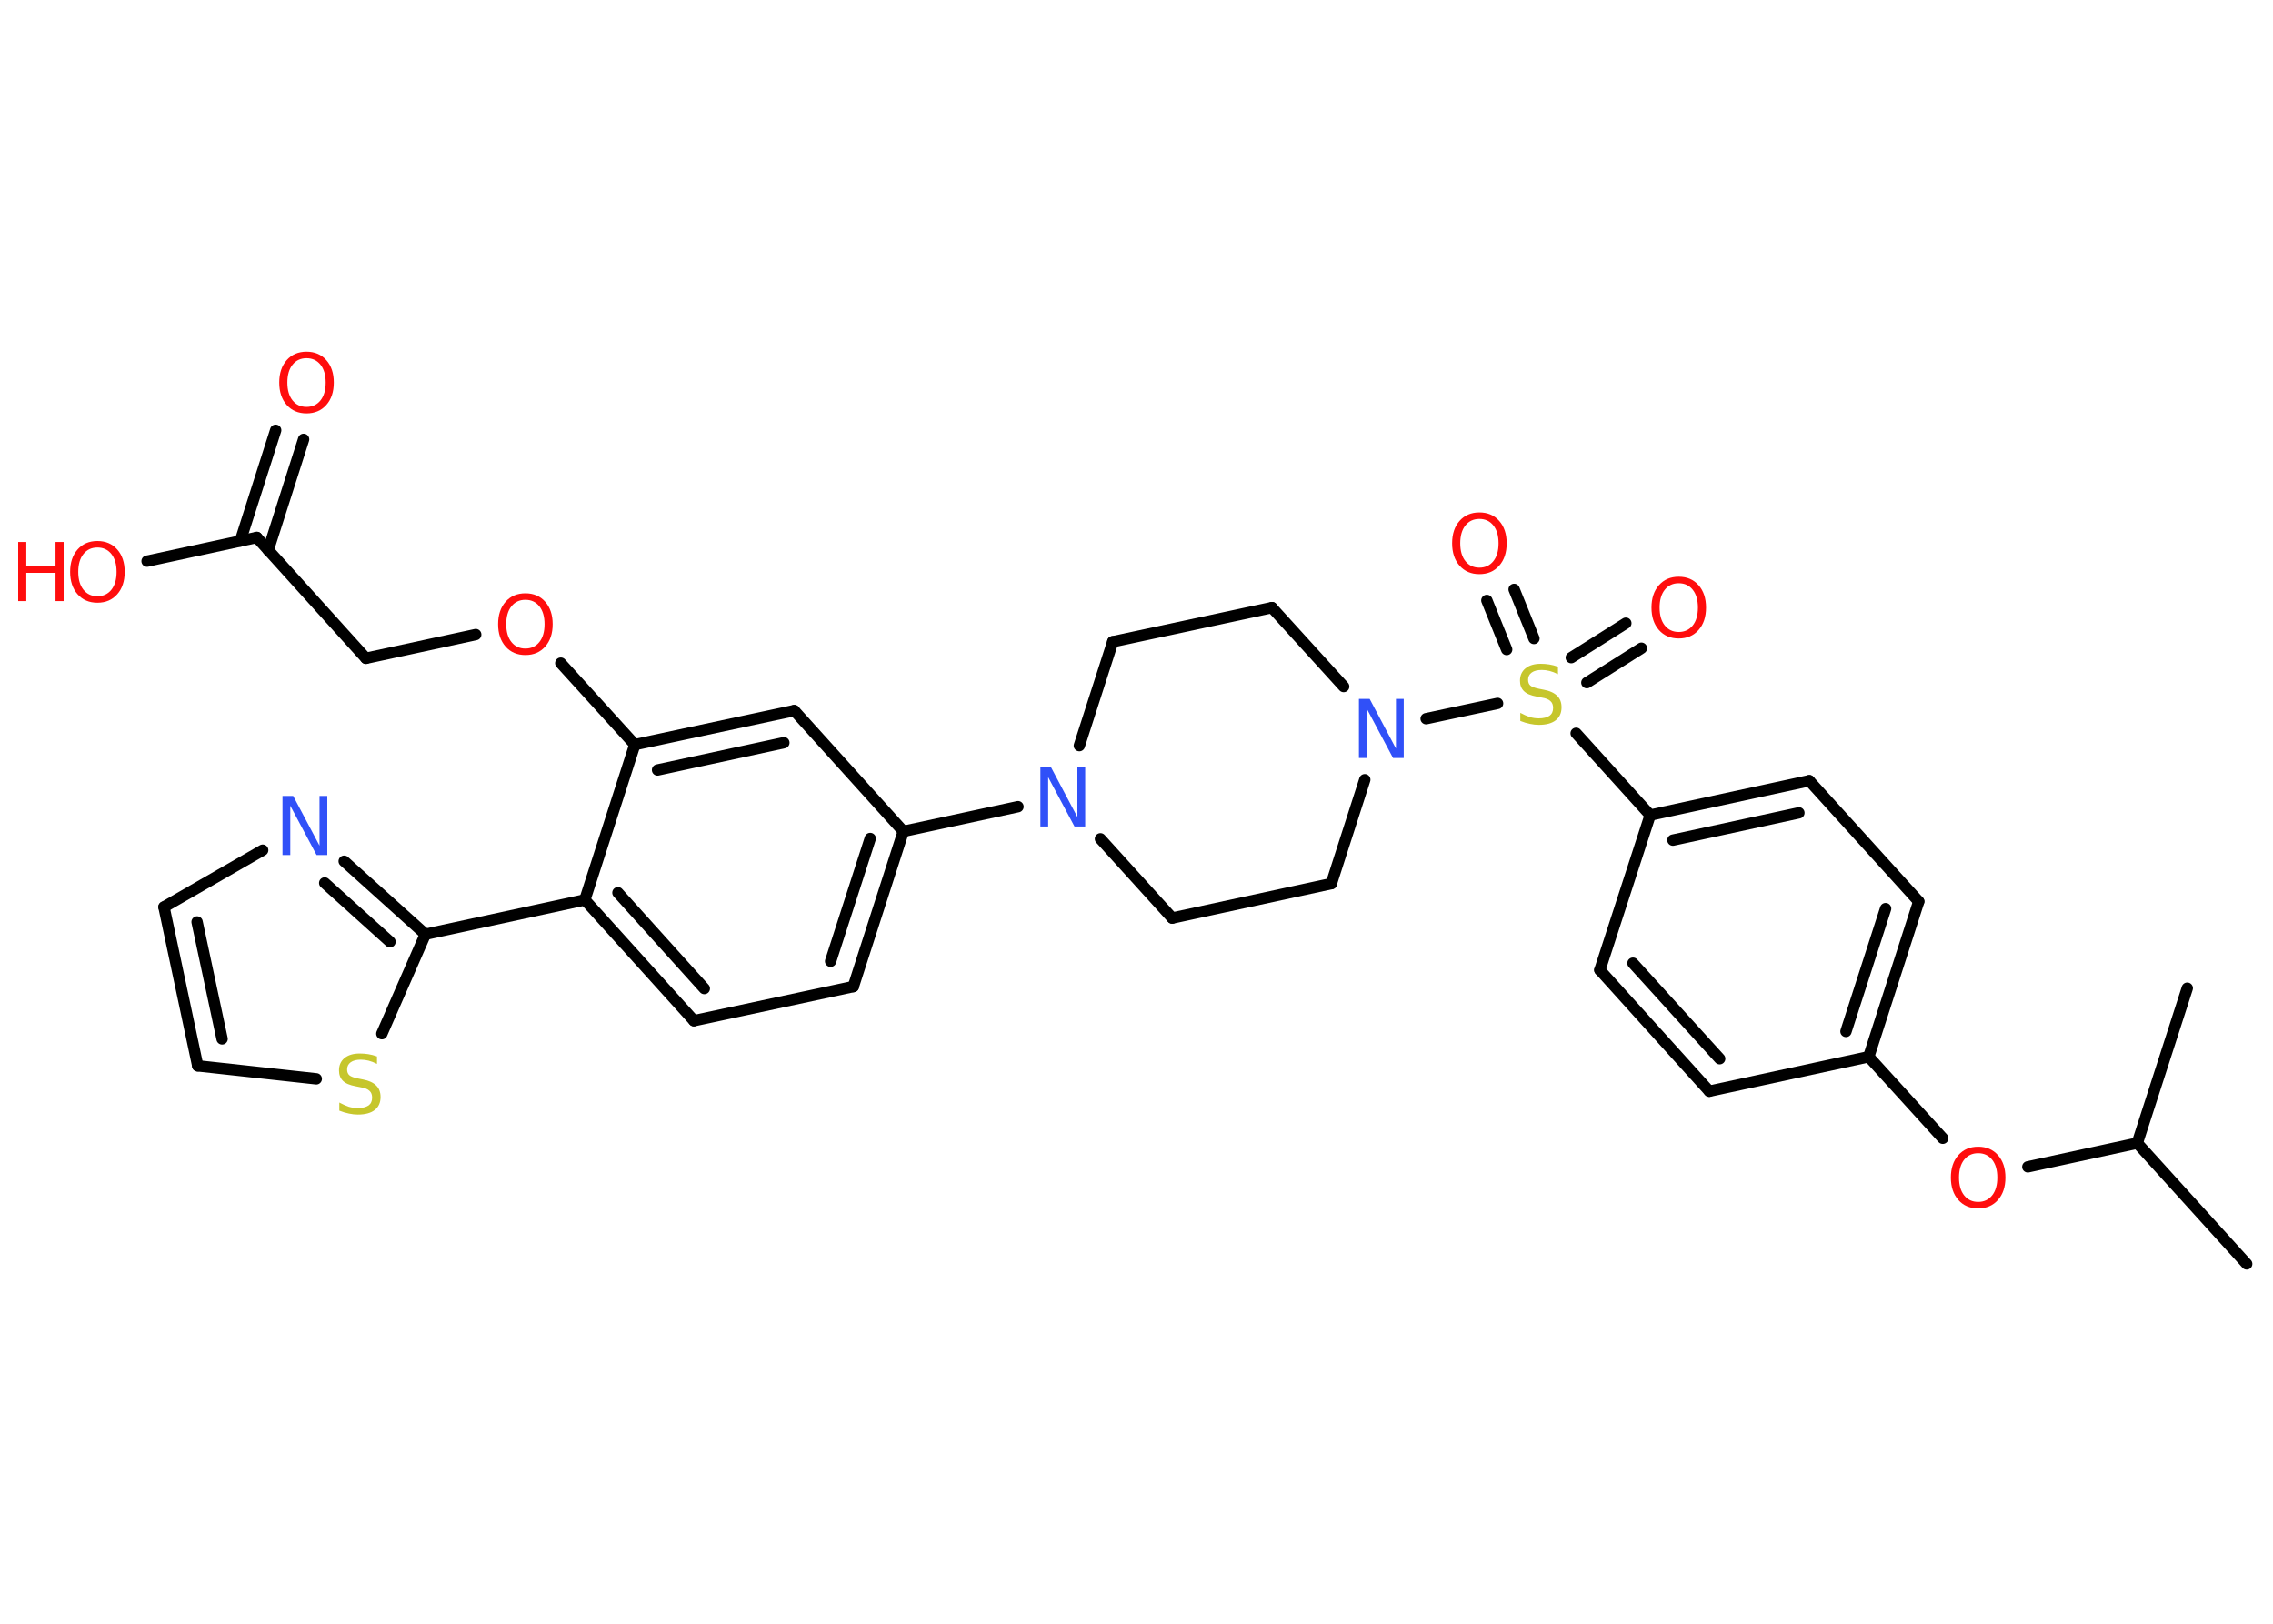 <?xml version='1.0' encoding='UTF-8'?>
<!DOCTYPE svg PUBLIC "-//W3C//DTD SVG 1.1//EN" "http://www.w3.org/Graphics/SVG/1.1/DTD/svg11.dtd">
<svg version='1.2' xmlns='http://www.w3.org/2000/svg' xmlns:xlink='http://www.w3.org/1999/xlink' width='70.0mm' height='50.0mm' viewBox='0 0 70.0 50.0'>
  <desc>Generated by the Chemistry Development Kit (http://github.com/cdk)</desc>
  <g stroke-linecap='round' stroke-linejoin='round' stroke='#000000' stroke-width='.35' fill='#FF0D0D'>
    <rect x='.0' y='.0' width='70.0' height='50.0' fill='#FFFFFF' stroke='none'/>
    <g id='mol1' class='mol'>
      <line id='mol1bnd1' class='bond' x1='69.19' y1='38.92' x2='65.82' y2='35.2'/>
      <line id='mol1bnd2' class='bond' x1='65.82' y1='35.2' x2='67.36' y2='30.43'/>
      <line id='mol1bnd3' class='bond' x1='65.82' y1='35.2' x2='62.45' y2='35.93'/>
      <line id='mol1bnd4' class='bond' x1='59.83' y1='35.05' x2='57.55' y2='32.54'/>
      <g id='mol1bnd5' class='bond'>
        <line x1='57.55' y1='32.54' x2='59.09' y2='27.76'/>
        <line x1='56.85' y1='31.76' x2='58.07' y2='27.98'/>
      </g>
      <line id='mol1bnd6' class='bond' x1='59.09' y1='27.76' x2='55.72' y2='24.04'/>
      <g id='mol1bnd7' class='bond'>
        <line x1='55.72' y1='24.04' x2='50.82' y2='25.1'/>
        <line x1='55.4' y1='25.03' x2='51.52' y2='25.87'/>
      </g>
      <line id='mol1bnd8' class='bond' x1='50.82' y1='25.1' x2='48.54' y2='22.58'/>
      <g id='mol1bnd9' class='bond'>
        <line x1='48.39' y1='20.25' x2='50.07' y2='19.19'/>
        <line x1='48.87' y1='21.02' x2='50.55' y2='19.96'/>
      </g>
      <g id='mol1bnd10' class='bond'>
        <line x1='46.4' y1='20.0' x2='45.79' y2='18.49'/>
        <line x1='47.24' y1='19.66' x2='46.63' y2='18.15'/>
      </g>
      <line id='mol1bnd11' class='bond' x1='46.12' y1='21.66' x2='43.92' y2='22.13'/>
      <line id='mol1bnd12' class='bond' x1='42.03' y1='24.01' x2='41.0' y2='27.21'/>
      <line id='mol1bnd13' class='bond' x1='41.0' y1='27.21' x2='36.1' y2='28.27'/>
      <line id='mol1bnd14' class='bond' x1='36.1' y1='28.27' x2='33.89' y2='25.83'/>
      <line id='mol1bnd15' class='bond' x1='31.35' y1='24.84' x2='27.82' y2='25.6'/>
      <g id='mol1bnd16' class='bond'>
        <line x1='26.28' y1='30.38' x2='27.82' y2='25.6'/>
        <line x1='25.58' y1='29.6' x2='26.8' y2='25.82'/>
      </g>
      <line id='mol1bnd17' class='bond' x1='26.28' y1='30.38' x2='21.37' y2='31.43'/>
      <g id='mol1bnd18' class='bond'>
        <line x1='18.01' y1='27.71' x2='21.37' y2='31.43'/>
        <line x1='19.03' y1='27.49' x2='21.69' y2='30.44'/>
      </g>
      <line id='mol1bnd19' class='bond' x1='18.01' y1='27.71' x2='13.1' y2='28.77'/>
      <g id='mol1bnd20' class='bond'>
        <line x1='13.1' y1='28.77' x2='10.6' y2='26.52'/>
        <line x1='12.01' y1='29.0' x2='10.0' y2='27.19'/>
      </g>
      <line id='mol1bnd21' class='bond' x1='8.09' y1='26.18' x2='5.05' y2='27.93'/>
      <g id='mol1bnd22' class='bond'>
        <line x1='5.05' y1='27.93' x2='6.09' y2='32.82'/>
        <line x1='6.07' y1='28.39' x2='6.84' y2='31.99'/>
      </g>
      <line id='mol1bnd23' class='bond' x1='6.09' y1='32.82' x2='9.74' y2='33.22'/>
      <line id='mol1bnd24' class='bond' x1='13.1' y1='28.77' x2='11.76' y2='31.83'/>
      <line id='mol1bnd25' class='bond' x1='18.01' y1='27.71' x2='19.55' y2='22.93'/>
      <line id='mol1bnd26' class='bond' x1='19.55' y1='22.93' x2='17.27' y2='20.42'/>
      <line id='mol1bnd27' class='bond' x1='14.65' y1='19.54' x2='11.27' y2='20.27'/>
      <line id='mol1bnd28' class='bond' x1='11.27' y1='20.27' x2='7.91' y2='16.55'/>
      <g id='mol1bnd29' class='bond'>
        <line x1='7.4' y1='16.66' x2='8.49' y2='13.25'/>
        <line x1='8.26' y1='16.94' x2='9.35' y2='13.53'/>
      </g>
      <line id='mol1bnd30' class='bond' x1='7.91' y1='16.55' x2='4.53' y2='17.28'/>
      <g id='mol1bnd31' class='bond'>
        <line x1='24.46' y1='21.88' x2='19.55' y2='22.93'/>
        <line x1='24.14' y1='22.87' x2='20.25' y2='23.71'/>
      </g>
      <line id='mol1bnd32' class='bond' x1='27.82' y1='25.6' x2='24.46' y2='21.88'/>
      <line id='mol1bnd33' class='bond' x1='33.24' y1='22.96' x2='34.27' y2='19.76'/>
      <line id='mol1bnd34' class='bond' x1='34.27' y1='19.76' x2='39.17' y2='18.71'/>
      <line id='mol1bnd35' class='bond' x1='41.38' y1='21.14' x2='39.17' y2='18.71'/>
      <line id='mol1bnd36' class='bond' x1='50.82' y1='25.1' x2='49.27' y2='29.87'/>
      <g id='mol1bnd37' class='bond'>
        <line x1='49.27' y1='29.87' x2='52.64' y2='33.6'/>
        <line x1='50.29' y1='29.66' x2='52.96' y2='32.6'/>
      </g>
      <line id='mol1bnd38' class='bond' x1='57.55' y1='32.54' x2='52.64' y2='33.6'/>
      <path id='mol1atm4' class='atom' d='M60.92 35.51q-.27 .0 -.43 .2q-.16 .2 -.16 .55q.0 .35 .16 .55q.16 .2 .43 .2q.27 .0 .43 -.2q.16 -.2 .16 -.55q.0 -.35 -.16 -.55q-.16 -.2 -.43 -.2zM60.92 35.31q.38 .0 .61 .26q.23 .26 .23 .69q.0 .43 -.23 .69q-.23 .26 -.61 .26q-.38 .0 -.61 -.26q-.23 -.26 -.23 -.69q.0 -.43 .23 -.69q.23 -.26 .61 -.26z' stroke='none'/>
      <path id='mol1atm9' class='atom' d='M47.98 20.52v.24q-.14 -.07 -.26 -.1q-.12 -.03 -.24 -.03q-.2 .0 -.31 .08q-.11 .08 -.11 .22q.0 .12 .07 .18q.07 .06 .27 .1l.15 .03q.27 .05 .41 .19q.13 .13 .13 .35q.0 .26 -.18 .4q-.18 .14 -.52 .14q-.13 .0 -.27 -.03q-.15 -.03 -.3 -.09v-.25q.15 .08 .29 .13q.14 .04 .28 .04q.21 .0 .33 -.08q.11 -.08 .11 -.24q.0 -.14 -.08 -.21q-.08 -.08 -.27 -.11l-.15 -.03q-.28 -.05 -.4 -.17q-.12 -.12 -.12 -.32q.0 -.24 .17 -.38q.17 -.14 .47 -.14q.13 .0 .26 .02q.13 .02 .27 .07z' stroke='none' fill='#C6C62C'/>
      <path id='mol1atm10' class='atom' d='M51.7 17.96q-.27 .0 -.43 .2q-.16 .2 -.16 .55q.0 .35 .16 .55q.16 .2 .43 .2q.27 .0 .43 -.2q.16 -.2 .16 -.55q.0 -.35 -.16 -.55q-.16 -.2 -.43 -.2zM51.7 17.76q.38 .0 .61 .26q.23 .26 .23 .69q.0 .43 -.23 .69q-.23 .26 -.61 .26q-.38 .0 -.61 -.26q-.23 -.26 -.23 -.69q.0 -.43 .23 -.69q.23 -.26 .61 -.26z' stroke='none'/>
      <path id='mol1atm11' class='atom' d='M45.56 15.98q-.27 .0 -.43 .2q-.16 .2 -.16 .55q.0 .35 .16 .55q.16 .2 .43 .2q.27 .0 .43 -.2q.16 -.2 .16 -.55q.0 -.35 -.16 -.55q-.16 -.2 -.43 -.2zM45.56 15.78q.38 .0 .61 .26q.23 .26 .23 .69q.0 .43 -.23 .69q-.23 .26 -.61 .26q-.38 .0 -.61 -.26q-.23 -.26 -.23 -.69q.0 -.43 .23 -.69q.23 -.26 .61 -.26z' stroke='none'/>
      <path id='mol1atm12' class='atom' d='M41.85 21.52h.33l.81 1.53v-1.53h.24v1.82h-.33l-.81 -1.52v1.52h-.24v-1.82z' stroke='none' fill='#3050F8'/>
      <path id='mol1atm15' class='atom' d='M32.04 23.63h.33l.81 1.53v-1.53h.24v1.82h-.33l-.81 -1.52v1.52h-.24v-1.82z' stroke='none' fill='#3050F8'/>
      <path id='mol1atm21' class='atom' d='M8.7 24.51h.33l.81 1.53v-1.53h.24v1.82h-.33l-.81 -1.52v1.52h-.24v-1.82z' stroke='none' fill='#3050F8'/>
      <path id='mol1atm24' class='atom' d='M11.61 32.52v.24q-.14 -.07 -.26 -.1q-.12 -.03 -.24 -.03q-.2 .0 -.31 .08q-.11 .08 -.11 .22q.0 .12 .07 .18q.07 .06 .27 .1l.15 .03q.27 .05 .41 .19q.13 .13 .13 .35q.0 .26 -.18 .4q-.18 .14 -.52 .14q-.13 .0 -.27 -.03q-.15 -.03 -.3 -.09v-.25q.15 .08 .29 .13q.14 .04 .28 .04q.21 .0 .33 -.08q.11 -.08 .11 -.24q.0 -.14 -.08 -.21q-.08 -.08 -.27 -.11l-.15 -.03q-.28 -.05 -.4 -.17q-.12 -.12 -.12 -.32q.0 -.24 .17 -.38q.17 -.14 .47 -.14q.13 .0 .26 .02q.13 .02 .27 .07z' stroke='none' fill='#C6C62C'/>
      <path id='mol1atm26' class='atom' d='M16.18 18.47q-.27 .0 -.43 .2q-.16 .2 -.16 .55q.0 .35 .16 .55q.16 .2 .43 .2q.27 .0 .43 -.2q.16 -.2 .16 -.55q.0 -.35 -.16 -.55q-.16 -.2 -.43 -.2zM16.18 18.27q.38 .0 .61 .26q.23 .26 .23 .69q.0 .43 -.23 .69q-.23 .26 -.61 .26q-.38 .0 -.61 -.26q-.23 -.26 -.23 -.69q.0 -.43 .23 -.69q.23 -.26 .61 -.26z' stroke='none'/>
      <path id='mol1atm29' class='atom' d='M9.44 11.03q-.27 .0 -.43 .2q-.16 .2 -.16 .55q.0 .35 .16 .55q.16 .2 .43 .2q.27 .0 .43 -.2q.16 -.2 .16 -.55q.0 -.35 -.16 -.55q-.16 -.2 -.43 -.2zM9.44 10.83q.38 .0 .61 .26q.23 .26 .23 .69q.0 .43 -.23 .69q-.23 .26 -.61 .26q-.38 .0 -.61 -.26q-.23 -.26 -.23 -.69q.0 -.43 .23 -.69q.23 -.26 .61 -.26z' stroke='none'/>
      <g id='mol1atm30' class='atom'>
        <path d='M3.0 16.86q-.27 .0 -.43 .2q-.16 .2 -.16 .55q.0 .35 .16 .55q.16 .2 .43 .2q.27 .0 .43 -.2q.16 -.2 .16 -.55q.0 -.35 -.16 -.55q-.16 -.2 -.43 -.2zM3.0 16.66q.38 .0 .61 .26q.23 .26 .23 .69q.0 .43 -.23 .69q-.23 .26 -.61 .26q-.38 .0 -.61 -.26q-.23 -.26 -.23 -.69q.0 -.43 .23 -.69q.23 -.26 .61 -.26z' stroke='none'/>
        <path d='M.56 16.69h.25v.75h.9v-.75h.25v1.82h-.25v-.87h-.9v.87h-.25v-1.82z' stroke='none'/>
      </g>
    </g>
  </g>
</svg>
